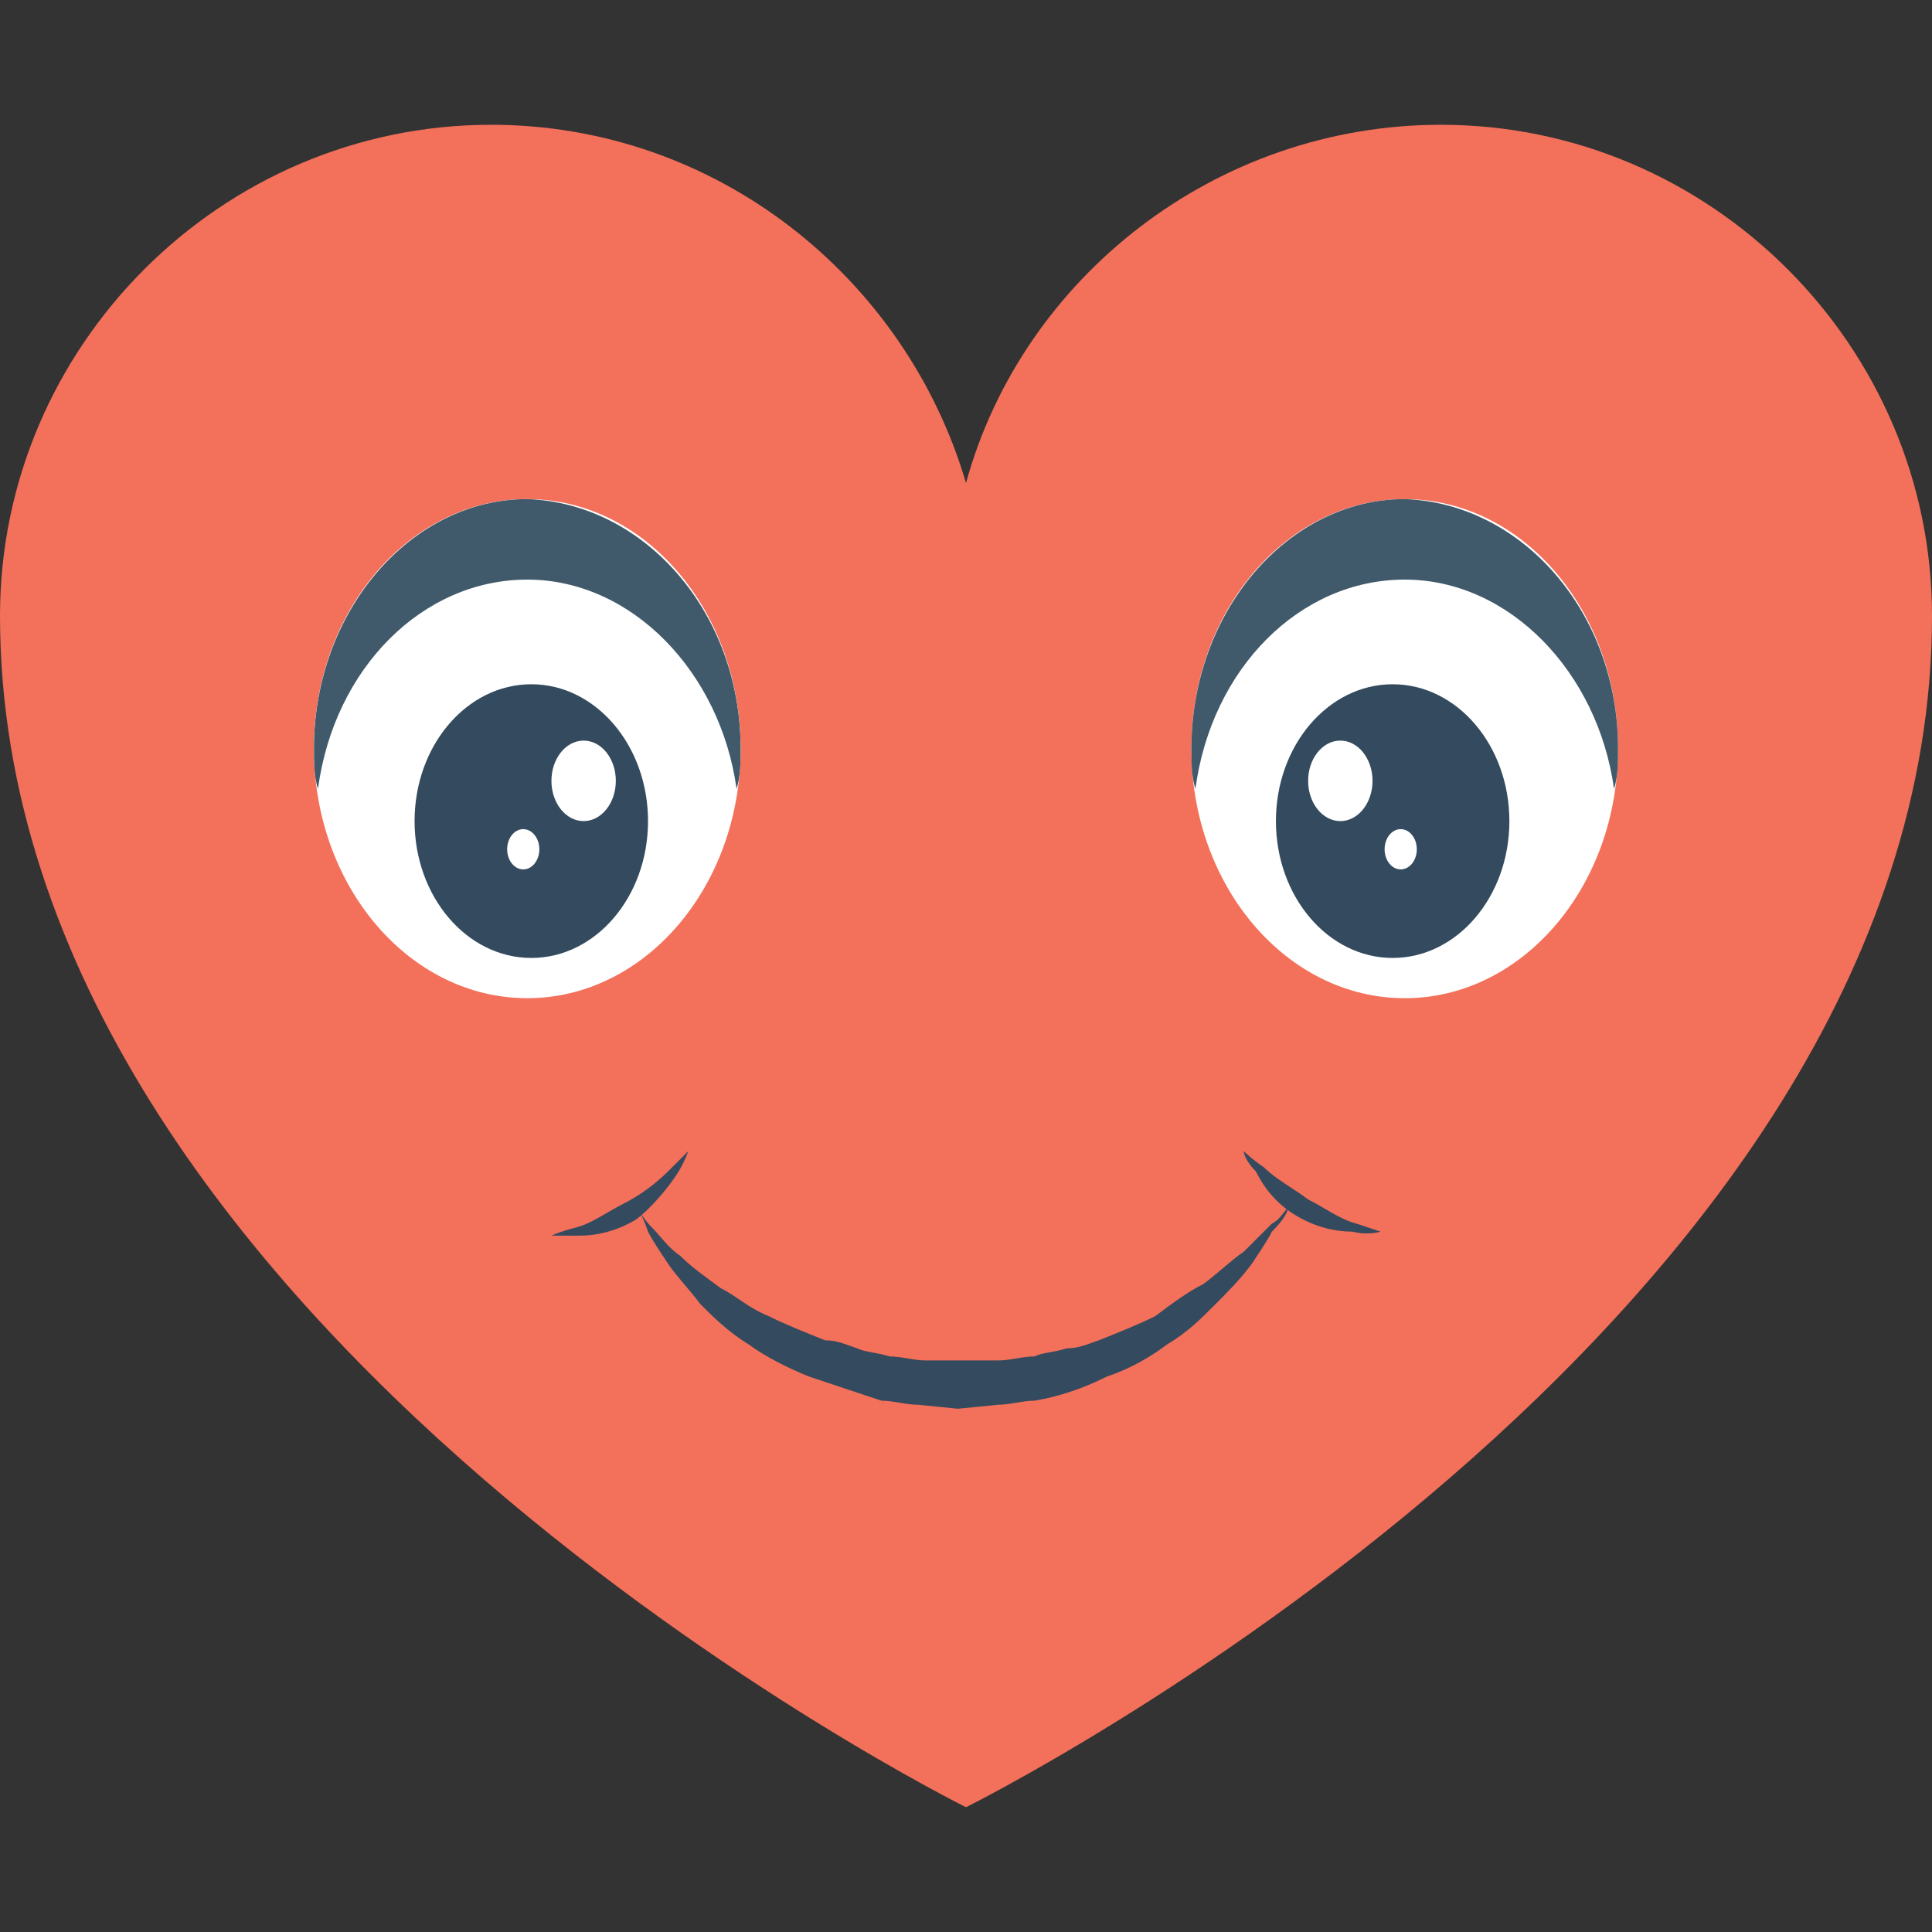 <?xml version="1.0" encoding="utf-8"?>
<!-- Generator: Adobe Illustrator 18.0.0, SVG Export Plug-In . SVG Version: 6.00 Build 0)  -->
<!DOCTYPE svg PUBLIC "-//W3C//DTD SVG 1.1//EN" "http://www.w3.org/Graphics/SVG/1.1/DTD/svg11.dtd">
<svg version="1.1" id="Layer_1" xmlns="http://www.w3.org/2000/svg" xmlns:xlink="http://www.w3.org/1999/xlink" x="0px" y="0px"
	 viewBox="0 0 48 48" enable-background="new 0 0 48 48" xml:space="preserve">
<rect x="0" y="0" width="48" height="48" fill="#333333" stroke="none"/>
<g>
	<g>
		<g>
			<g>
				<g>
					<path fill="#F3705A" d="M24,44.9c0,0-24-11.9-24-29.6C0,8.6,5.5,3.1,12.2,3.1c5.6,0,10.3,3.8,11.8,8.9
						c1.4-5.1,6.2-8.9,11.8-8.9C42.5,3.1,48,8.6,48,15.3C48,33,24,44.9,24,44.9z"/>
				</g>
				<g>
					<g>
						<g>
							<ellipse fill="#FFFFFF" cx="13.1" cy="18.6" rx="5.3" ry="6.2"/>
						</g>
						<g>
							<g>
								<ellipse fill="#344A5E" cx="13.2" cy="20.4" rx="2.9" ry="3.4"/>
							</g>
							<g>
								<g>
									<ellipse fill="#FFFFFF" cx="14.5" cy="19.4" rx="0.8" ry="1"/>
								</g>
								<g>
									<ellipse fill="#FFFFFF" cx="13" cy="21.1" rx="0.4" ry="0.5"/>
								</g>
							</g>
						</g>
					</g>
					<g>
						<g>
							<ellipse fill="#FFFFFF" cx="34.9" cy="18.6" rx="5.3" ry="6.2"/>
						</g>
						<g>
							<g>
								<ellipse fill="#344A5E" cx="34.6" cy="20.4" rx="2.9" ry="3.4"/>
							</g>
							<g>
								<g>
									<ellipse fill="#FFFFFF" cx="33.3" cy="19.4" rx="0.8" ry="1"/>
								</g>
								<g>
									<ellipse fill="#FFFFFF" cx="34.8" cy="21.1" rx="0.4" ry="0.5"/>
								</g>
							</g>
						</g>
					</g>
				</g>
			</g>
			<g>
				<g>
					<path fill="#344A5E" d="M32,30c-0.1,0.1-0.2,0.3-0.4,0.4c-0.2,0.2-0.4,0.4-0.7,0.7c-0.3,0.2-0.6,0.5-1,0.8
						c-0.4,0.2-0.8,0.5-1.2,0.8c-0.4,0.2-0.9,0.4-1.4,0.6c-0.3,0.1-0.5,0.2-0.8,0.2c-0.3,0.1-0.6,0.1-0.8,0.2
						c-0.3,0-0.6,0.1-0.9,0.1l-0.9,0l-0.9,0c-0.3,0-0.6-0.1-0.9-0.1c-0.3-0.1-0.6-0.1-0.8-0.2c-0.3-0.1-0.5-0.2-0.8-0.2
						c-0.5-0.2-1-0.4-1.4-0.6c-0.5-0.2-0.8-0.5-1.2-0.7c-0.4-0.3-0.7-0.5-1-0.8c-0.3-0.2-0.5-0.5-0.7-0.7c-0.2-0.2-0.3-0.4-0.4-0.5
						c0,0,0,0,0,0c0.1,0.1,0.2,0.3,0.3,0.6c0.1,0.2,0.3,0.5,0.5,0.8c0.2,0.3,0.5,0.6,0.8,1c0.3,0.3,0.7,0.7,1.2,1
						c0.4,0.3,1,0.6,1.5,0.8c0.6,0.2,1.2,0.4,1.8,0.6c0.3,0,0.6,0.1,0.9,0.1l1,0.1l1-0.1c0.3,0,0.6-0.1,0.9-0.1
						c0.6-0.1,1.2-0.3,1.8-0.6c0.6-0.2,1.1-0.5,1.5-0.8c0.5-0.3,0.8-0.6,1.2-1c0.3-0.3,0.6-0.6,0.9-1c0.2-0.3,0.4-0.6,0.5-0.8
						C31.9,30.3,32,30.1,32,30C32.1,30,32,30,32,30z"/>
				</g>
				<g>
					<g>
						<path fill="#344A5E" d="M30.9,28.6c0,0,0.2,0.2,0.5,0.4c0.3,0.3,0.7,0.5,1.1,0.8c0.4,0.2,0.8,0.5,1.2,0.6
							c0.3,0.1,0.6,0.2,0.6,0.2s-0.3,0.1-0.7,0c-0.4,0-0.9-0.1-1.4-0.4c-0.5-0.3-0.8-0.7-1-1.1C30.9,28.8,30.9,28.6,30.9,28.6z"/>
					</g>
					<g>
						<path fill="#344A5E" d="M17.1,28.6c0,0-0.1,0.3-0.3,0.6c-0.2,0.3-0.6,0.8-1,1.1c-0.5,0.3-1,0.4-1.4,0.4c-0.4,0-0.7,0-0.7,0
							s0.2-0.1,0.6-0.2c0.4-0.1,0.8-0.4,1.2-0.6c0.4-0.2,0.8-0.5,1.1-0.8C16.9,28.8,17.1,28.6,17.1,28.6z"/>
					</g>
				</g>
			</g>
		</g>
	</g>
	<g>
		<g>
			<path fill="#F3F3F3" d="M18.4,18.6c0,0.3,0,0.7-0.1,1c-0.4-2.9-2.6-5.2-5.2-5.2c-2.6,0-4.8,2.2-5.2,5.2c-0.1-0.3-0.1-0.7-0.1-1
				c0-3.4,2.4-6.2,5.3-6.2C16,12.5,18.4,15.2,18.4,18.6z"/>
		</g>
		<g>
			<path fill="#415A6B" d="M18.4,18.6c0,0.3,0,0.7-0.1,1c-0.4-2.9-2.6-5.2-5.2-5.2c-2.6,0-4.8,2.2-5.2,5.2c-0.1-0.3-0.1-0.7-0.1-1
				c0-3.4,2.4-6.2,5.3-6.2C16,12.5,18.4,15.2,18.4,18.6z"/>
		</g>
		<g>
			<path fill="#415A6B" d="M40.2,18.6c0,0.3,0,0.7-0.1,1c-0.4-2.9-2.6-5.2-5.2-5.2c-2.6,0-4.8,2.2-5.2,5.2c-0.1-0.3-0.1-0.7-0.1-1
				c0-3.4,2.4-6.2,5.3-6.2C37.8,12.5,40.2,15.2,40.2,18.6z"/>
		</g>
	</g>
</g>
</svg>
